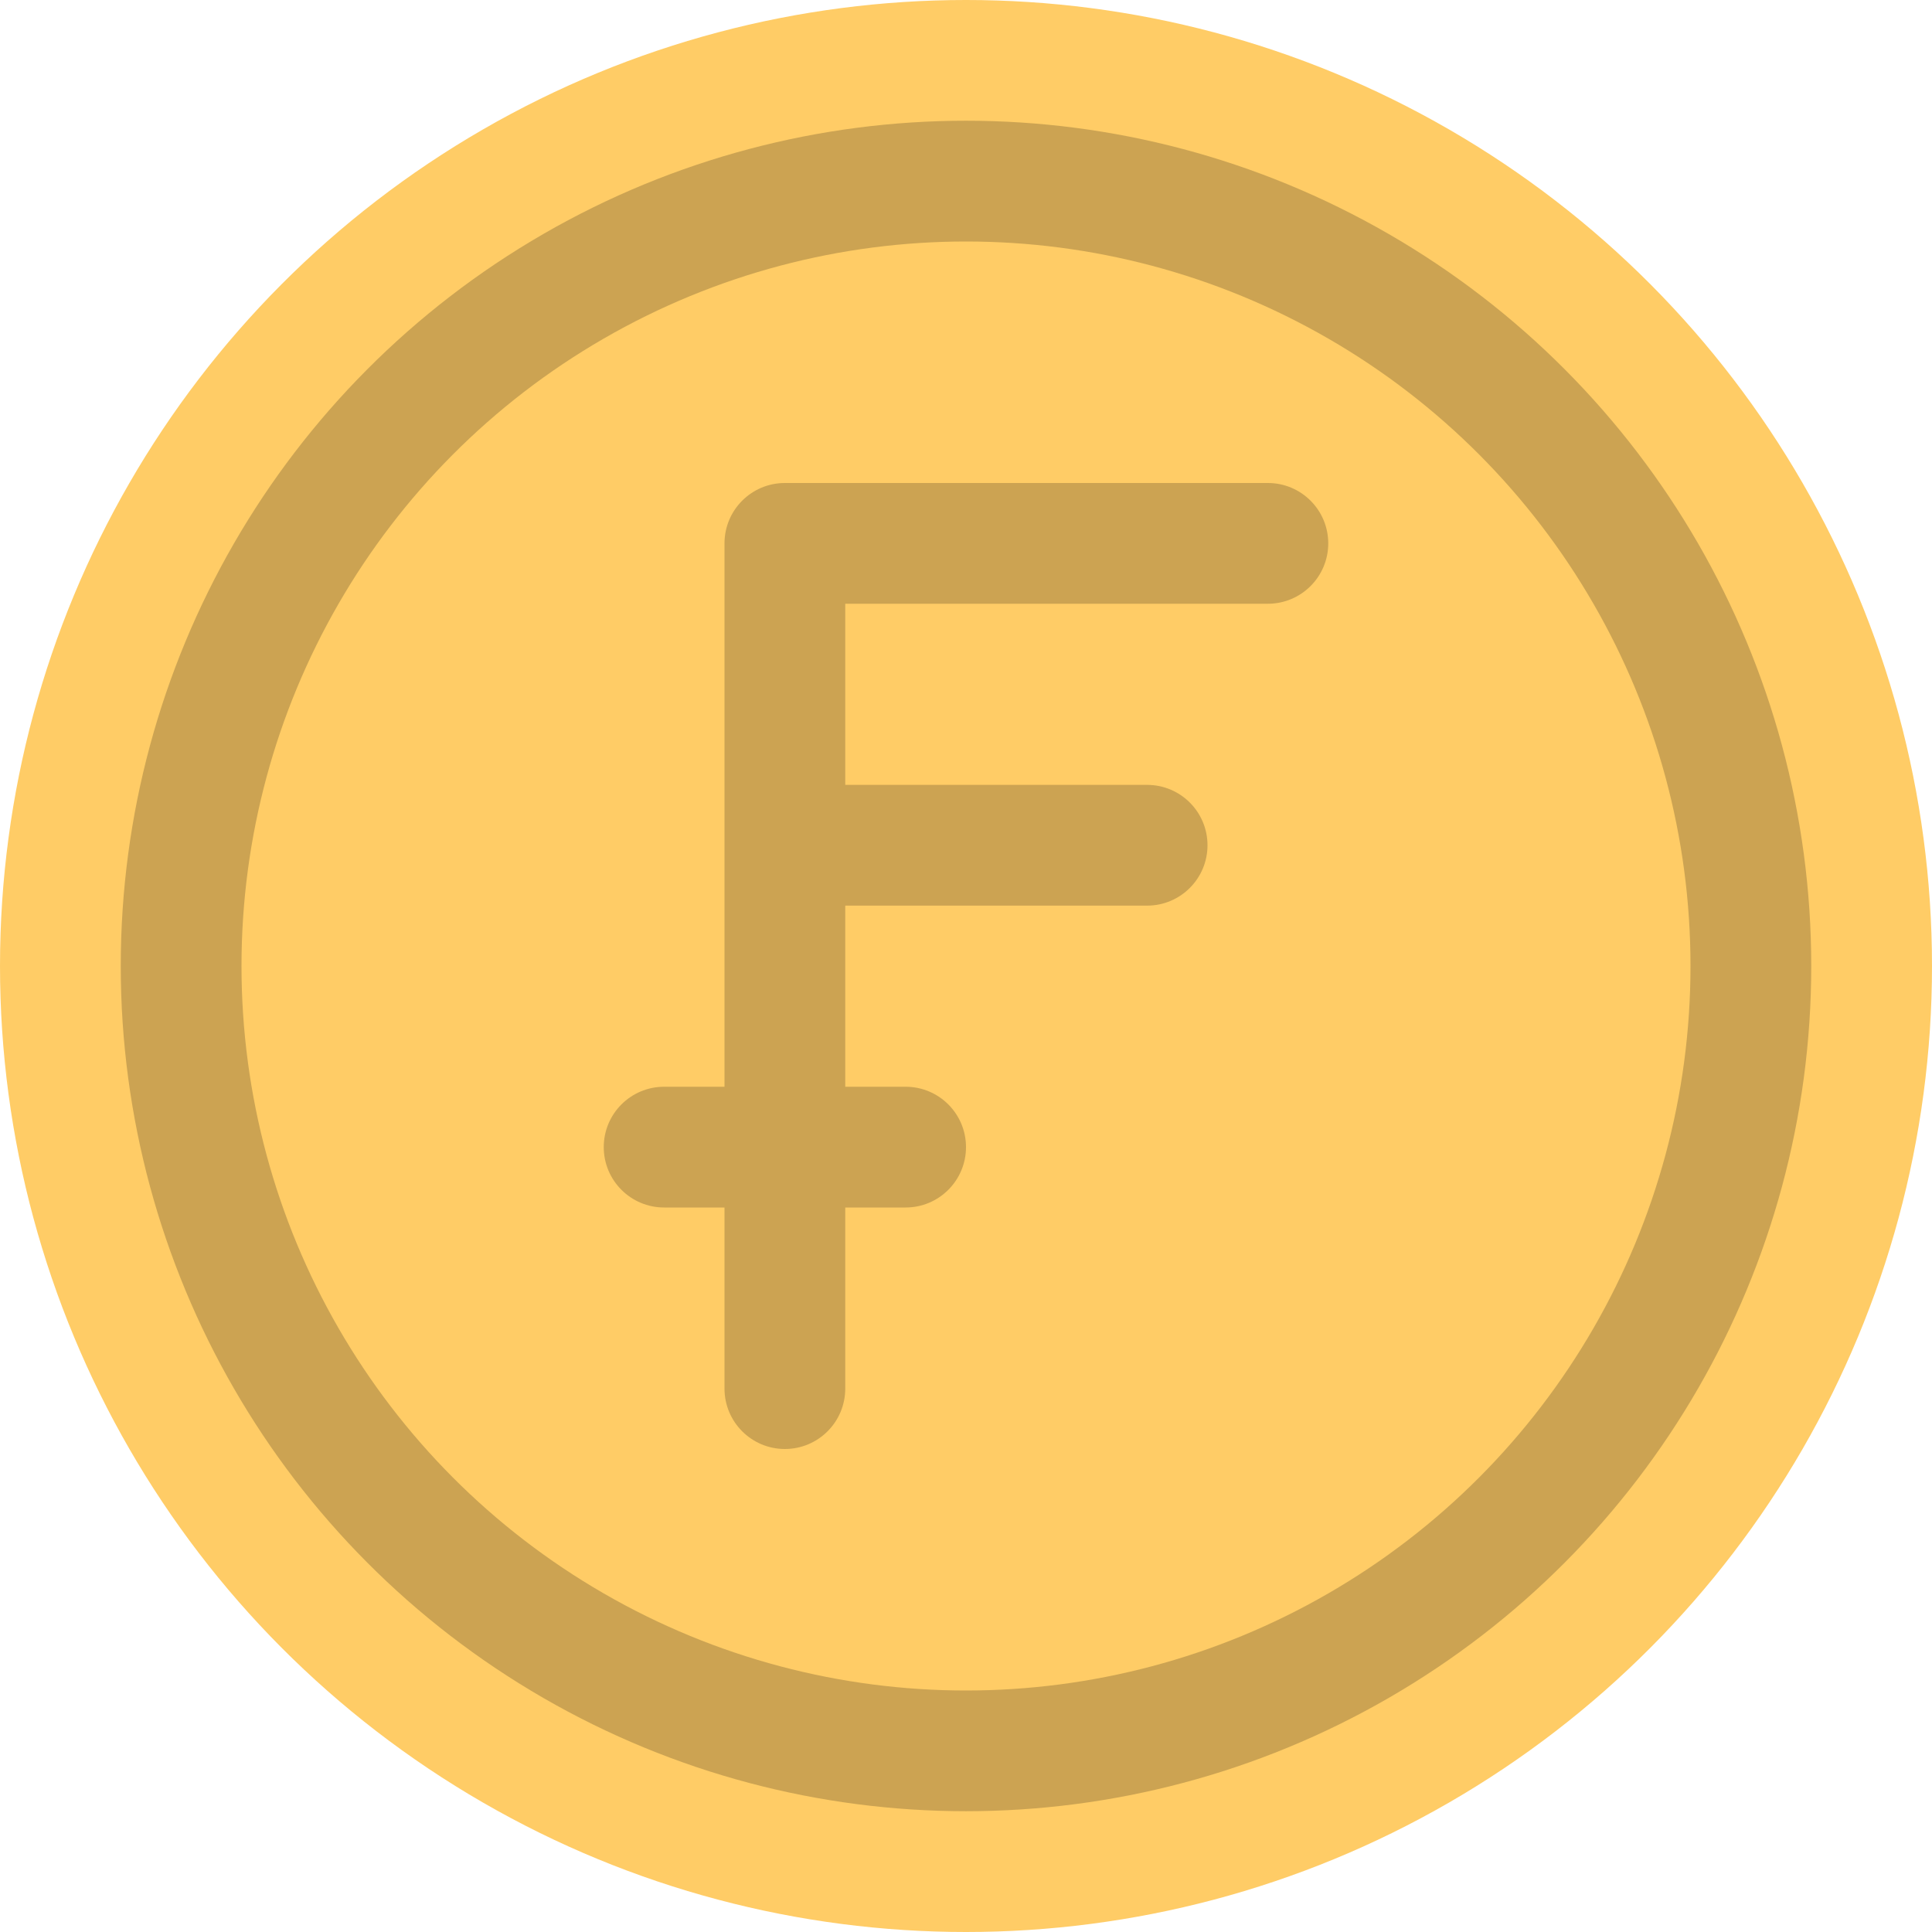 <?xml version="1.0" encoding="iso-8859-1"?>
<!-- Generator: Adobe Illustrator 16.0.0, SVG Export Plug-In . SVG Version: 6.00 Build 0)  -->
<!DOCTYPE svg PUBLIC "-//W3C//DTD SVG 1.1//EN" "http://www.w3.org/Graphics/SVG/1.1/DTD/svg11.dtd">
<svg version="1.1" id="Layer_1" xmlns="http://www.w3.org/2000/svg" xmlns:xlink="http://www.w3.org/1999/xlink" x="0px" y="0px"
	 width="64px" height="64px" viewBox="0 0 64 64" style="enable-background:new 0 0 64 64;" xml:space="preserve">
<g id="Ellipse_13_">
	<g>
		<circle style="fill:#FFCC66;" cx="32" cy="32" r="32"/>
	</g>
</g>
<g id="Ellipse_14_">
	<g>
		<circle style="fill:#CCA352;" cx="32" cy="31.999" r="28"/>
	</g>
</g>
<g id="Ellipse_15_">
	<g>
		<circle style="fill:#FFCC66;" cx="32" cy="32" r="24"/>
	</g>
</g>
<g id="Franc_2_">
	<g>
		<path style="fill-rule:evenodd;clip-rule:evenodd;fill:#CCA352;" d="M42,16H26c-1.105,0-2,0.895-2,2v18h-2c-1.105,0-2,0.895-2,2
			c0,1.104,0.895,2,2,2h2v6c0,1.104,0.896,2,2,2s2-0.896,2-2v-6h2c1.104,0,2-0.896,2-2c0-1.105-0.896-2-2-2h-2v-6h10
			c1.104,0,2-0.896,2-2c0-1.105-0.896-2-2-2H28v-6h14c1.104,0,2-0.896,2-2C44,16.895,43.104,16,42,16z"/>
	</g>
</g>
<g>
</g>
<g>
</g>
<g>
</g>
<g>
</g>
<g>
</g>
<g>
</g>
<g>
</g>
<g>
</g>
<g>
</g>
<g>
</g>
<g>
</g>
<g>
</g>
<g>
</g>
<g>
</g>
<g>
</g>
</svg>
